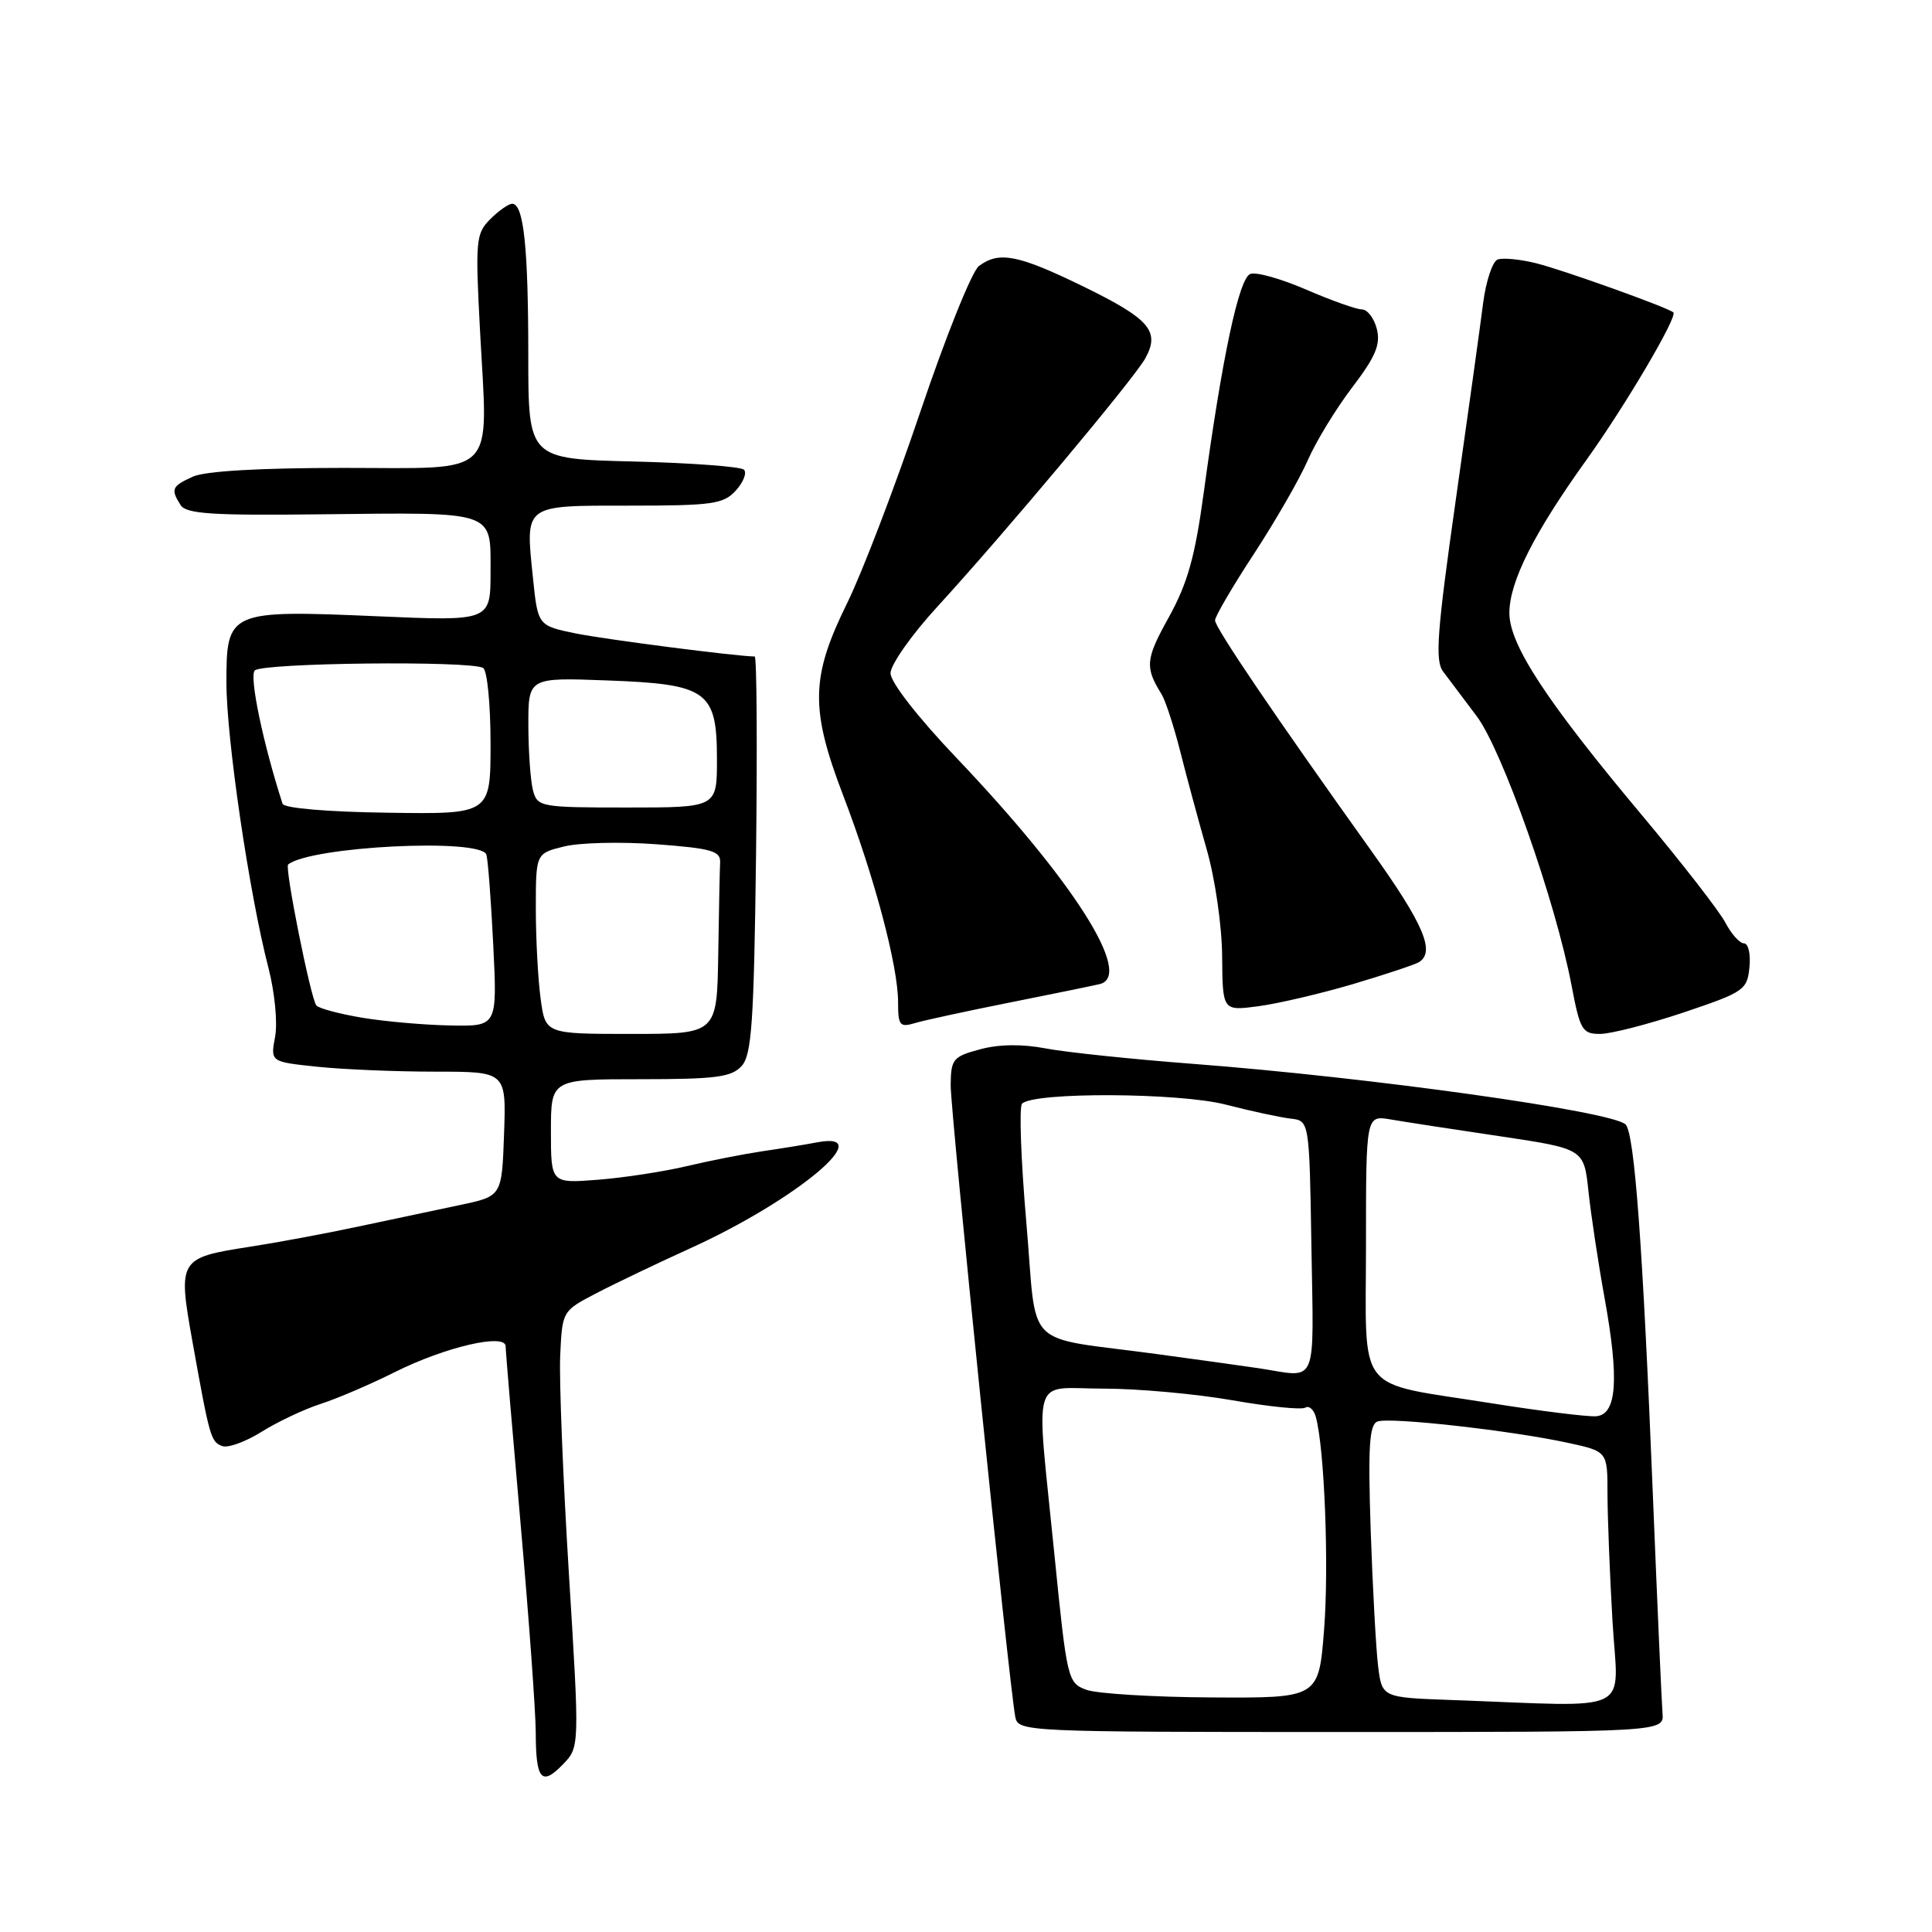 <?xml version="1.0" encoding="UTF-8" standalone="no"?>
<!DOCTYPE svg PUBLIC "-//W3C//DTD SVG 1.1//EN" "http://www.w3.org/Graphics/SVG/1.1/DTD/svg11.dtd" >
<svg xmlns="http://www.w3.org/2000/svg" xmlns:xlink="http://www.w3.org/1999/xlink" version="1.1" viewBox="0 0 256 256">
 <g >
 <path fill="currentColor"
d=" M 75.38 208.50 C 74.60 195.85 74.08 182.85 74.23 179.61 C 74.50 173.72 74.51 173.71 79.00 171.37 C 81.47 170.08 87.10 167.39 91.50 165.39 C 105.52 159.02 116.56 149.78 108.25 151.37 C 106.74 151.66 103.47 152.19 101.00 152.55 C 98.53 152.92 94.03 153.80 91.00 154.52 C 87.97 155.24 82.69 156.05 79.25 156.32 C 73.00 156.81 73.00 156.81 73.00 149.91 C 73.00 143.00 73.00 143.00 84.85 143.00 C 94.86 143.00 96.93 142.73 98.27 141.25 C 99.61 139.77 99.90 135.46 100.18 113.25 C 100.35 98.81 100.28 87.00 100.00 86.99 C 97.44 86.95 80.39 84.75 76.38 83.95 C 71.27 82.91 71.27 82.91 70.62 76.58 C 69.61 66.75 69.28 67.00 83.45 67.00 C 94.43 67.00 95.88 66.79 97.51 64.99 C 98.50 63.89 98.99 62.65 98.58 62.24 C 98.17 61.83 91.57 61.34 83.92 61.15 C 70.00 60.81 70.00 60.81 70.00 47.03 C 70.00 32.79 69.39 27.00 67.87 27.00 C 67.39 27.00 66.08 27.92 64.97 29.03 C 63.05 30.95 62.97 31.84 63.61 43.90 C 64.65 63.55 66.20 62.00 45.53 62.00 C 34.43 62.00 27.17 62.42 25.55 63.16 C 22.76 64.43 22.59 64.81 23.93 66.93 C 24.67 68.09 28.12 68.32 42.40 68.15 C 65.84 67.89 65.00 67.60 65.00 75.76 C 65.00 82.31 65.00 82.31 50.03 81.66 C 30.32 80.81 30.00 80.95 30.00 90.41 C 30.00 97.87 33.03 118.47 35.58 128.29 C 36.41 131.51 36.80 135.55 36.45 137.39 C 35.83 140.70 35.83 140.70 42.06 141.35 C 45.49 141.71 52.52 142.00 57.69 142.00 C 67.08 142.00 67.08 142.00 66.79 150.25 C 66.50 158.50 66.50 158.50 61.00 159.66 C 57.98 160.30 51.90 161.59 47.50 162.52 C 43.10 163.46 36.58 164.67 33.00 165.22 C 23.72 166.65 23.56 166.91 25.47 177.60 C 27.79 190.54 27.93 191.03 29.44 191.61 C 30.19 191.90 32.54 191.05 34.66 189.72 C 36.77 188.40 40.30 186.73 42.50 186.02 C 44.70 185.31 49.11 183.42 52.30 181.82 C 58.97 178.48 67.00 176.61 67.00 178.40 C 67.00 179.02 67.90 189.65 68.99 202.02 C 70.08 214.38 70.98 226.79 70.99 229.58 C 71.00 235.84 71.76 236.72 74.60 233.78 C 76.80 231.50 76.80 231.50 75.38 208.50 Z  M 220.29 227.00 C 220.18 225.62 219.60 212.57 219.01 198.00 C 217.68 165.05 216.58 150.18 215.40 149.00 C 213.65 147.25 181.58 142.76 158.00 140.96 C 150.03 140.35 141.30 139.44 138.61 138.93 C 135.42 138.32 132.37 138.36 129.86 139.04 C 126.27 140.00 126.00 140.34 125.97 143.79 C 125.94 147.26 133.70 223.12 134.53 227.50 C 134.91 229.46 135.71 229.50 177.71 229.50 C 220.50 229.50 220.50 229.50 220.29 227.00 Z  M 223.05 134.17 C 231.10 131.46 231.51 131.18 231.81 128.17 C 231.99 126.42 231.66 125.00 231.09 125.00 C 230.52 125.00 229.41 123.76 228.62 122.25 C 227.83 120.74 222.85 114.33 217.55 108.00 C 204.90 92.90 200.00 85.42 200.00 81.23 C 200.00 77.09 203.25 70.64 210.22 60.93 C 215.33 53.81 222.31 41.97 221.73 41.40 C 221.12 40.79 207.16 35.78 203.58 34.89 C 201.43 34.35 199.11 34.13 198.44 34.39 C 197.76 34.65 196.90 37.25 196.52 40.18 C 196.15 43.11 194.51 54.89 192.88 66.37 C 190.42 83.69 190.13 87.53 191.21 88.97 C 191.92 89.93 193.92 92.58 195.65 94.87 C 199.05 99.36 206.12 119.42 208.24 130.58 C 209.36 136.49 209.66 137.00 212.02 137.00 C 213.44 137.00 218.40 135.72 223.05 134.17 Z  M 134.00 132.80 C 139.78 131.65 145.06 130.56 145.75 130.39 C 150.20 129.23 142.27 116.74 126.69 100.37 C 121.59 95.01 118.00 90.40 118.00 89.20 C 118.00 88.08 120.81 84.08 124.26 80.33 C 133.24 70.52 150.28 50.17 151.76 47.48 C 153.74 43.88 152.35 42.27 143.61 37.99 C 134.91 33.75 132.39 33.25 129.71 35.25 C 128.79 35.94 125.31 44.60 121.97 54.50 C 118.63 64.40 114.26 75.83 112.26 79.90 C 107.41 89.74 107.33 93.92 111.76 105.49 C 115.87 116.23 119.00 128.01 119.00 132.78 C 119.00 135.89 119.22 136.17 121.25 135.56 C 122.49 135.19 128.22 133.95 134.00 132.80 Z  M 179.27 130.40 C 183.54 129.13 187.48 127.82 188.02 127.49 C 190.22 126.13 188.64 122.44 181.69 112.72 C 168.91 94.84 161.00 83.17 161.00 82.20 C 161.00 81.68 163.32 77.71 166.16 73.38 C 168.99 69.05 172.20 63.48 173.28 61.00 C 174.36 58.52 177.01 54.18 179.16 51.35 C 182.27 47.27 182.95 45.66 182.44 43.60 C 182.08 42.17 181.19 41.00 180.46 41.00 C 179.73 41.00 176.42 39.82 173.09 38.38 C 169.77 36.94 166.43 36.00 165.67 36.30 C 164.16 36.87 161.92 47.44 159.50 65.29 C 158.34 73.81 157.37 77.28 154.84 81.85 C 151.78 87.36 151.69 88.41 153.92 92.00 C 154.43 92.83 155.53 96.20 156.37 99.50 C 157.20 102.80 158.78 108.65 159.88 112.50 C 161.01 116.43 161.91 122.67 161.94 126.73 C 162.00 133.96 162.00 133.96 166.75 133.33 C 169.36 132.98 175.00 131.66 179.27 130.40 Z  M 71.64 132.36 C 71.29 129.81 71.00 124.43 71.00 120.40 C 71.00 113.08 71.00 113.08 74.75 112.16 C 76.81 111.65 82.33 111.52 87.00 111.87 C 94.23 112.41 95.49 112.76 95.42 114.25 C 95.37 115.21 95.26 120.72 95.17 126.50 C 95.00 137.00 95.00 137.00 83.64 137.00 C 72.27 137.00 72.27 137.00 71.64 132.36 Z  M 48.03 134.86 C 45.02 134.36 42.27 133.63 41.92 133.23 C 41.19 132.39 37.69 114.94 38.18 114.55 C 41.19 112.14 63.76 111.02 64.45 113.25 C 64.66 113.94 65.07 119.34 65.36 125.25 C 65.89 136.00 65.89 136.00 59.69 135.88 C 56.29 135.82 51.04 135.36 48.03 134.86 Z  M 37.44 106.50 C 34.85 98.49 33.00 89.60 33.76 88.84 C 34.78 87.82 62.42 87.52 64.02 88.51 C 64.56 88.84 65.00 93.34 65.00 98.50 C 65.00 107.89 65.00 107.89 51.38 107.69 C 43.36 107.58 37.63 107.09 37.44 106.50 Z  M 70.63 104.75 C 70.30 103.51 70.02 99.64 70.01 96.14 C 70.00 89.77 70.00 89.77 80.42 90.16 C 93.77 90.65 95.00 91.54 95.00 100.65 C 95.00 107.00 95.00 107.00 83.12 107.00 C 71.64 107.00 71.21 106.92 70.63 104.75 Z  M 192.31 225.26 C 183.11 224.93 183.11 224.93 182.60 220.71 C 182.32 218.40 181.88 210.28 181.62 202.69 C 181.26 191.67 181.44 188.77 182.52 188.36 C 184.11 187.74 200.25 189.55 207.75 191.18 C 213.00 192.32 213.00 192.32 213.00 197.91 C 213.01 200.98 213.30 208.56 213.66 214.75 C 214.39 227.41 216.98 226.14 192.31 225.26 Z  M 143.96 223.91 C 141.47 222.99 141.38 222.61 139.69 205.74 C 137.26 181.42 136.49 184.00 146.25 184.00 C 150.79 184.00 158.45 184.70 163.28 185.54 C 168.11 186.39 172.47 186.83 172.96 186.52 C 173.45 186.22 174.08 186.76 174.35 187.74 C 175.50 191.84 176.11 207.49 175.45 215.91 C 174.74 225.00 174.74 225.00 160.62 224.92 C 152.85 224.88 145.36 224.42 143.96 223.91 Z  M 197.50 185.92 C 179.36 183.03 181.00 185.12 181.00 164.91 C 181.00 147.78 181.00 147.78 184.25 148.33 C 186.04 148.64 192.54 149.64 198.69 150.55 C 209.88 152.22 209.88 152.22 210.48 157.86 C 210.81 160.96 211.77 167.34 212.62 172.02 C 214.57 182.81 214.24 187.44 211.50 187.66 C 210.40 187.75 204.10 186.97 197.50 185.92 Z  M 167.00 181.33 C 165.62 181.12 159.55 180.27 153.50 179.45 C 135.21 176.96 137.50 179.26 135.99 161.94 C 135.28 153.71 135.02 146.64 135.43 146.24 C 136.98 144.68 156.25 144.77 162.43 146.37 C 165.77 147.23 169.62 148.06 171.00 148.22 C 173.50 148.50 173.50 148.50 173.77 165.25 C 174.08 183.94 174.67 182.54 167.00 181.33 Z "/>
</g>
</svg>